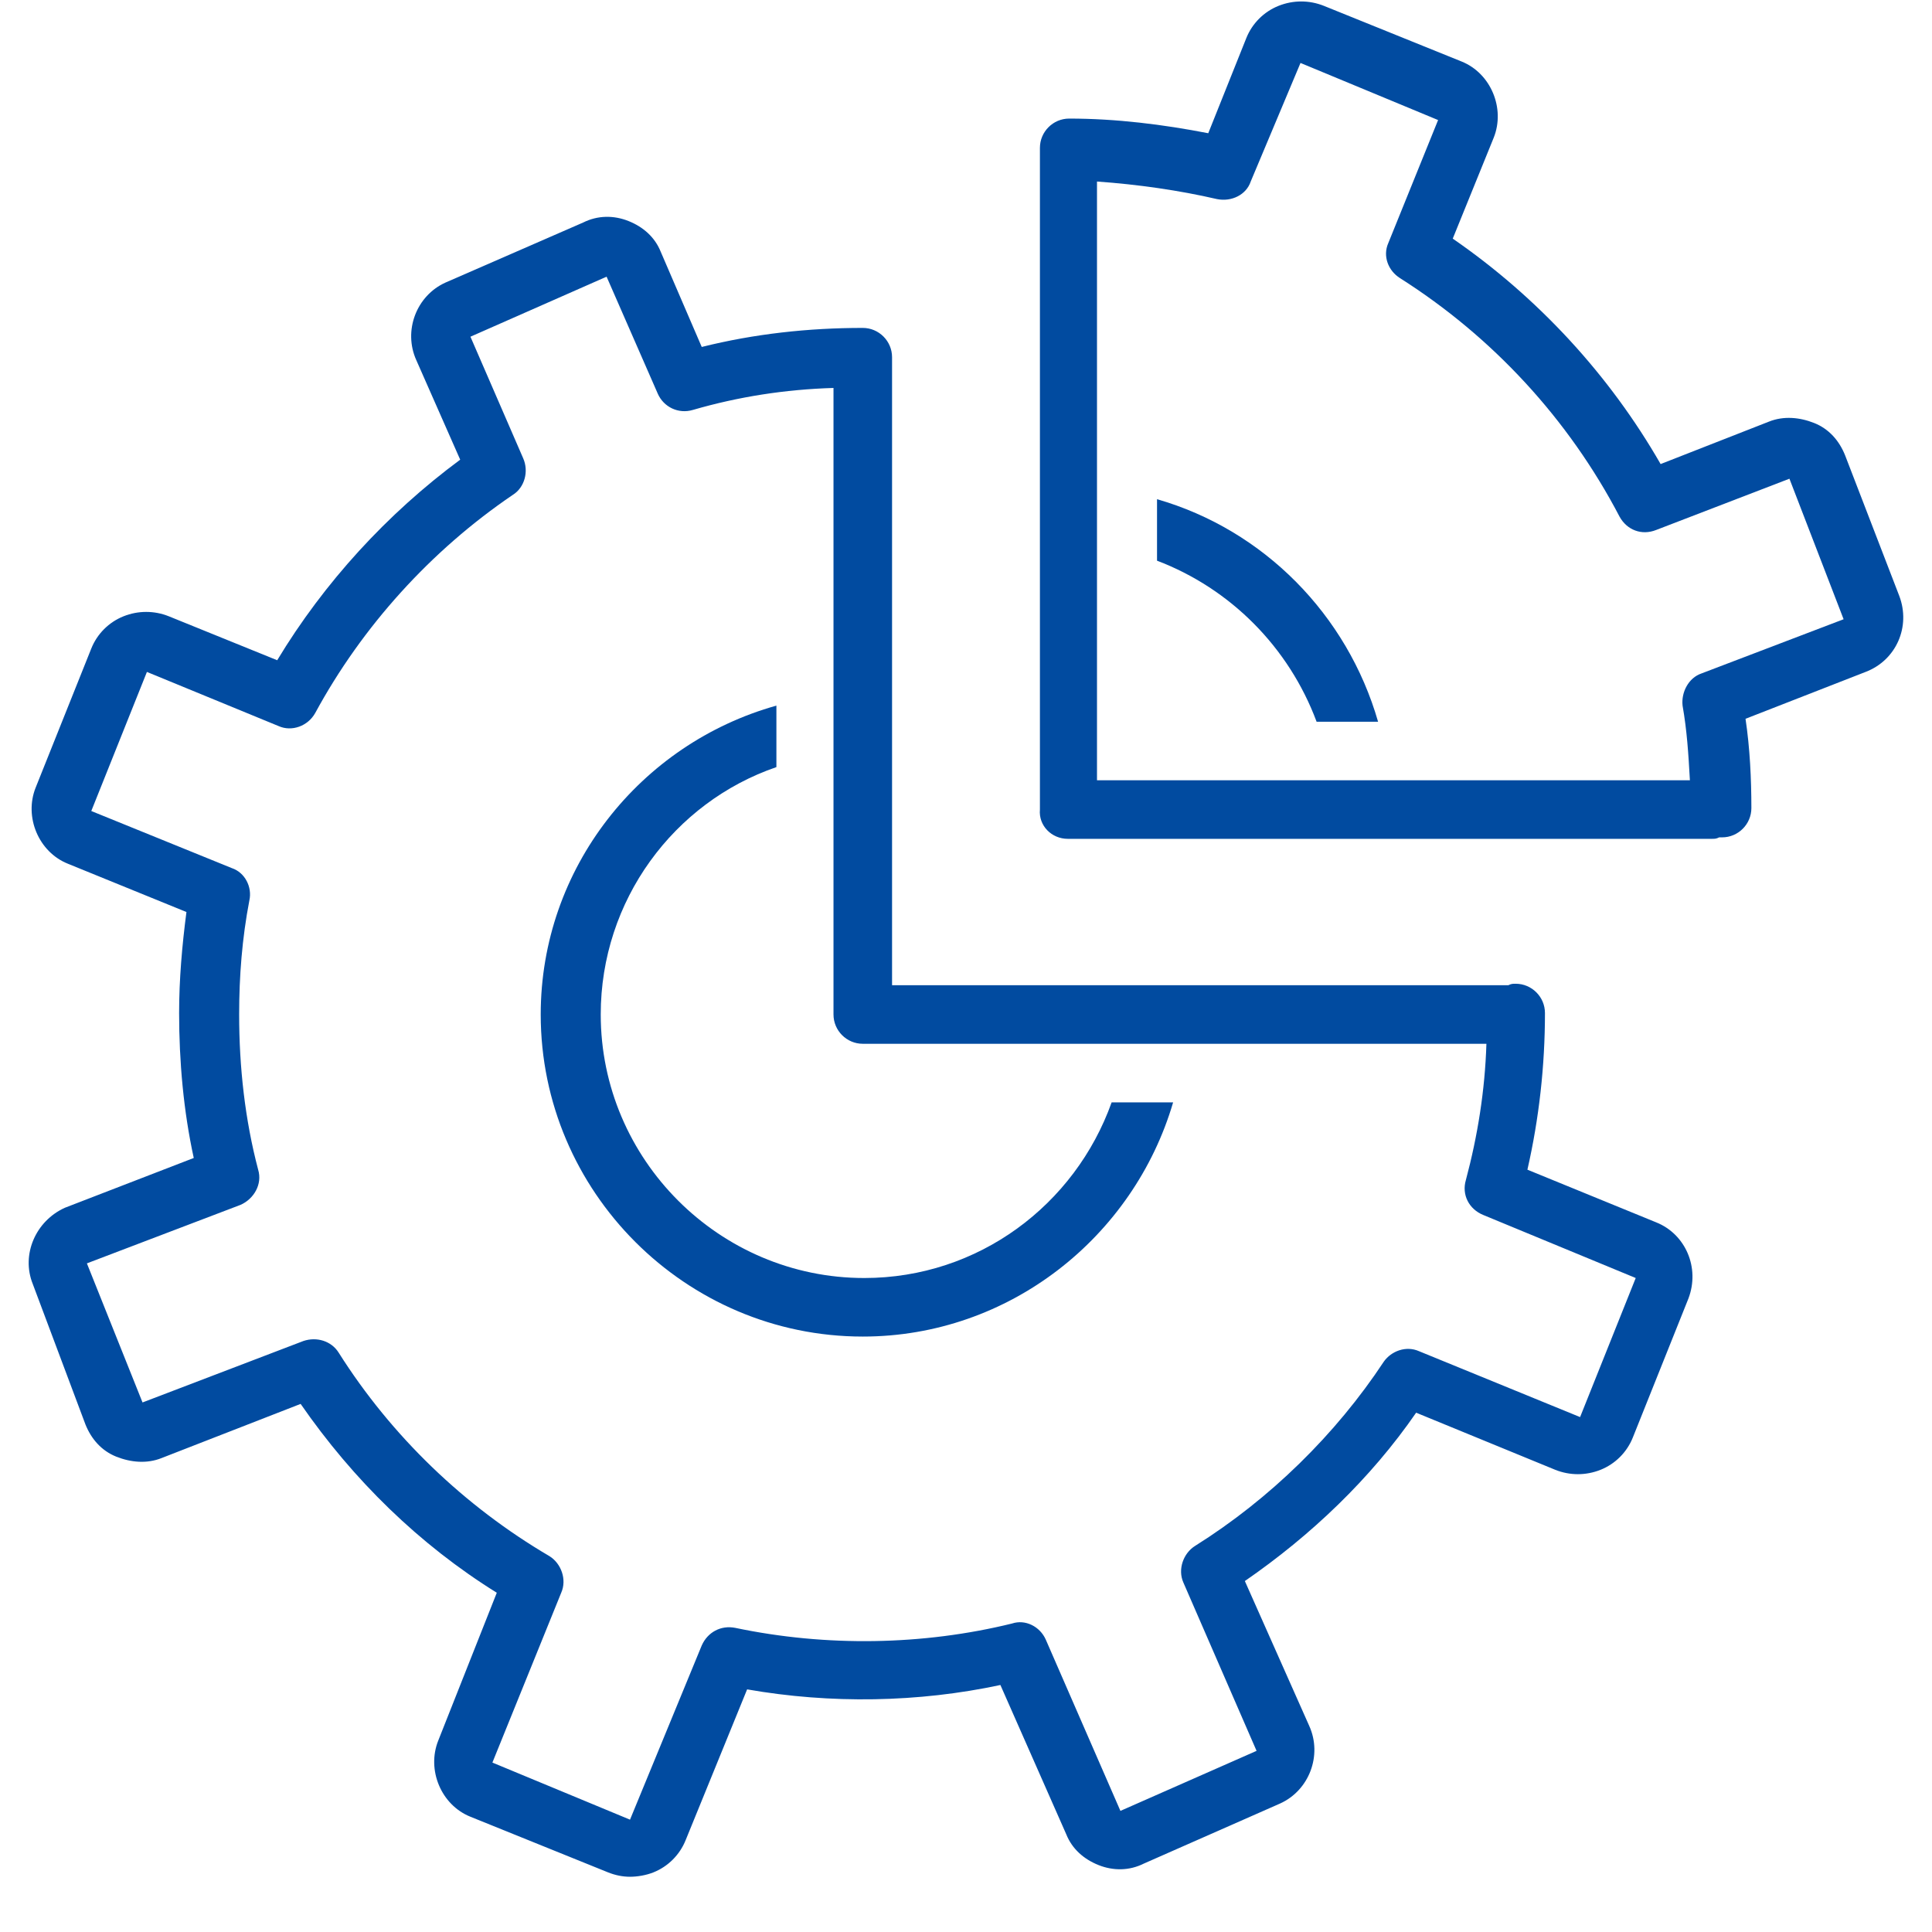 <svg xmlns="http://www.w3.org/2000/svg" xmlns:xlink="http://www.w3.org/1999/xlink" width="500" zoomAndPan="magnify" viewBox="0 0 375 375" height="500" preserveAspectRatio="xMidYMid meet" version="1.0"><defs><clipPath id="887e6f0f8d"><path d="M 5 42 L 329 42 L 329 364.5 L 5 364.5 Z M 5 42 " clip-rule="nonzero"/></clipPath></defs><path fill="#014ba0" d="M 255.551 140.086 L 267.484 140.086 C 261.516 119.344 245.32 102.863 224.578 96.895 L 224.578 108.828 C 238.785 114.227 250.152 125.594 255.551 140.086 Z M 255.551 140.086 " fill-opacity="1" fill-rule="nonzero"/><path fill="#014ba0" d="M 167.465 259.426 C 195.879 259.426 220.031 240.105 227.703 213.965 L 215.77 213.965 C 208.664 233.855 189.91 248.062 167.75 248.062 C 139.617 248.062 116.602 225.047 116.602 196.914 C 116.602 174.75 130.809 155.715 150.699 148.895 L 150.699 136.961 C 124.273 144.348 104.953 168.5 104.953 196.914 C 104.953 231.297 133.082 259.426 167.465 259.426 Z M 167.465 259.426 " fill-opacity="1" fill-rule="nonzero"/><g clip-path="url(#887e6f0f8d)"><path fill="#014ba0" d="M 6.352 249.199 L 16.582 276.477 C 17.719 279.316 19.707 281.59 22.547 282.727 C 25.391 283.863 28.516 284.148 31.355 283.012 L 58.352 272.496 C 68.582 287.273 81.367 299.777 96.426 309.152 L 85.062 337.852 C 82.789 343.535 85.629 350.355 91.312 352.629 L 118.023 363.426 C 119.441 363.992 120.863 364.277 122.285 364.277 C 123.707 364.277 125.41 363.992 126.832 363.426 C 129.672 362.289 131.945 360.016 133.082 357.172 L 145.016 327.906 C 161.211 330.746 178.262 330.465 194.176 327.055 L 206.961 356.035 C 208.098 358.879 210.371 360.867 213.211 362.004 C 216.055 363.141 219.18 363.141 222.02 361.719 L 248.445 350.07 C 254.129 347.512 256.688 340.691 254.129 335.012 L 241.625 306.879 C 254.414 298.07 266.062 286.988 274.871 274.203 L 301.867 285.285 C 304.707 286.422 307.832 286.422 310.676 285.285 C 313.516 284.148 315.789 281.875 316.926 279.031 L 327.723 252.039 C 329.996 246.07 327.156 239.535 321.473 237.262 L 296.469 227.035 C 298.738 217.09 299.875 206.859 299.875 196.629 C 299.875 193.504 297.32 190.945 294.195 190.945 C 293.625 190.945 293.34 190.945 292.773 191.23 C 292.488 191.23 292.488 191.23 292.203 191.23 L 173.148 191.23 L 173.148 69.332 C 173.148 66.207 170.59 63.648 167.465 63.648 C 156.949 63.648 146.438 64.785 136.207 67.344 L 128.25 48.875 C 127.113 46.031 124.844 44.043 122 42.906 C 119.16 41.77 116.035 41.77 113.191 43.191 L 86.48 54.84 C 80.801 57.398 78.242 64.219 80.801 69.898 L 89.324 89.223 C 75.117 99.734 62.898 113.09 53.805 128.152 L 32.777 119.625 C 29.938 118.488 26.812 118.488 23.969 119.625 C 21.129 120.762 18.855 123.035 17.719 125.879 L 6.922 152.871 C 4.648 158.555 7.488 165.375 13.172 167.648 L 36.188 177.023 C 35.336 183.559 34.766 190.094 34.766 196.629 C 34.766 206.008 35.621 215.668 37.609 224.762 L 12.605 234.422 C 6.922 236.98 4.078 243.516 6.352 249.199 Z M 46.703 233.855 C 49.258 232.719 50.965 229.875 50.109 227.035 C 47.555 217.371 46.418 207.145 46.418 196.914 C 46.418 189.527 46.984 182.137 48.406 174.75 C 48.973 172.195 47.555 169.352 44.996 168.5 L 17.719 157.418 L 28.516 130.422 L 54.09 140.938 C 56.645 142.074 59.773 140.938 61.191 138.379 C 70.285 121.613 83.641 106.84 99.551 96.043 C 101.824 94.621 102.68 91.496 101.543 88.938 L 91.312 65.355 L 117.738 53.703 L 127.684 76.438 C 128.82 78.992 131.66 80.414 134.504 79.562 C 143.312 77.004 152.402 75.582 161.781 75.301 L 161.781 196.914 C 161.781 200.039 164.34 202.598 167.465 202.598 L 288.512 202.598 C 288.227 211.691 286.805 220.5 284.531 229.023 C 283.68 231.863 285.102 234.707 287.941 235.844 L 317.492 248.062 L 306.695 275.055 L 275.441 262.27 C 272.883 261.133 270.043 262.27 268.621 264.258 C 259.242 278.465 246.457 290.969 231.965 300.059 C 229.691 301.48 228.555 304.605 229.691 307.164 L 243.898 339.84 L 217.473 351.492 L 202.984 318.246 C 201.848 315.688 199.004 314.266 196.445 315.121 C 179.113 319.383 160.359 319.668 142.742 315.973 C 139.902 315.402 137.344 316.824 136.207 319.383 L 122.285 353.195 L 95.574 342.113 L 108.93 309.152 C 110.066 306.594 108.93 303.469 106.656 302.051 C 90.176 292.387 75.969 278.75 65.738 262.551 C 64.32 260.277 61.477 259.426 58.918 260.277 L 27.664 272.215 L 16.867 245.219 Z M 46.703 233.855 " fill-opacity="1" fill-rule="nonzero"/></g><path fill="#014ba0" d="M 207.246 162.816 L 332.27 162.816 C 332.84 162.816 333.121 162.816 333.691 162.531 C 333.973 162.531 333.973 162.531 334.258 162.531 C 337.383 162.531 339.941 159.977 339.941 156.848 C 339.941 151.168 339.656 145.199 338.805 139.516 L 362.105 130.422 C 368.07 128.152 370.914 121.613 368.641 115.648 L 358.129 88.371 C 356.992 85.527 355 83.254 352.16 82.117 C 349.32 80.98 346.191 80.699 343.352 81.836 L 322.324 90.074 C 312.379 72.742 298.457 57.684 281.977 46.316 L 289.934 26.711 C 292.203 21.027 289.363 14.207 283.68 11.934 L 256.969 1.137 C 254.129 0 251.004 0 248.16 1.137 C 245.32 2.273 243.047 4.547 241.91 7.387 L 234.523 25.859 C 225.715 24.152 216.621 23.016 207.527 23.016 C 204.402 23.016 201.848 25.574 201.848 28.699 L 201.848 157.133 C 201.562 160.258 204.117 162.816 207.246 162.816 Z M 236.227 38.645 C 239.07 39.211 241.91 37.793 242.762 35.234 L 252.426 12.219 L 279.133 23.301 L 269.473 47.168 C 268.336 49.727 269.473 52.566 271.746 53.988 C 289.648 65.355 304.422 81.266 314.367 100.305 C 315.789 102.863 318.629 103.996 321.473 102.863 L 347.328 92.918 L 357.844 120.195 L 330.281 130.707 C 327.723 131.559 326.301 134.402 326.586 136.961 C 327.438 141.789 327.723 146.336 328.008 151.449 L 212.926 151.449 L 212.926 35.234 C 220.883 35.801 228.84 36.938 236.227 38.645 Z M 236.227 38.645 " fill-opacity="1" fill-rule="nonzero"/></svg>
